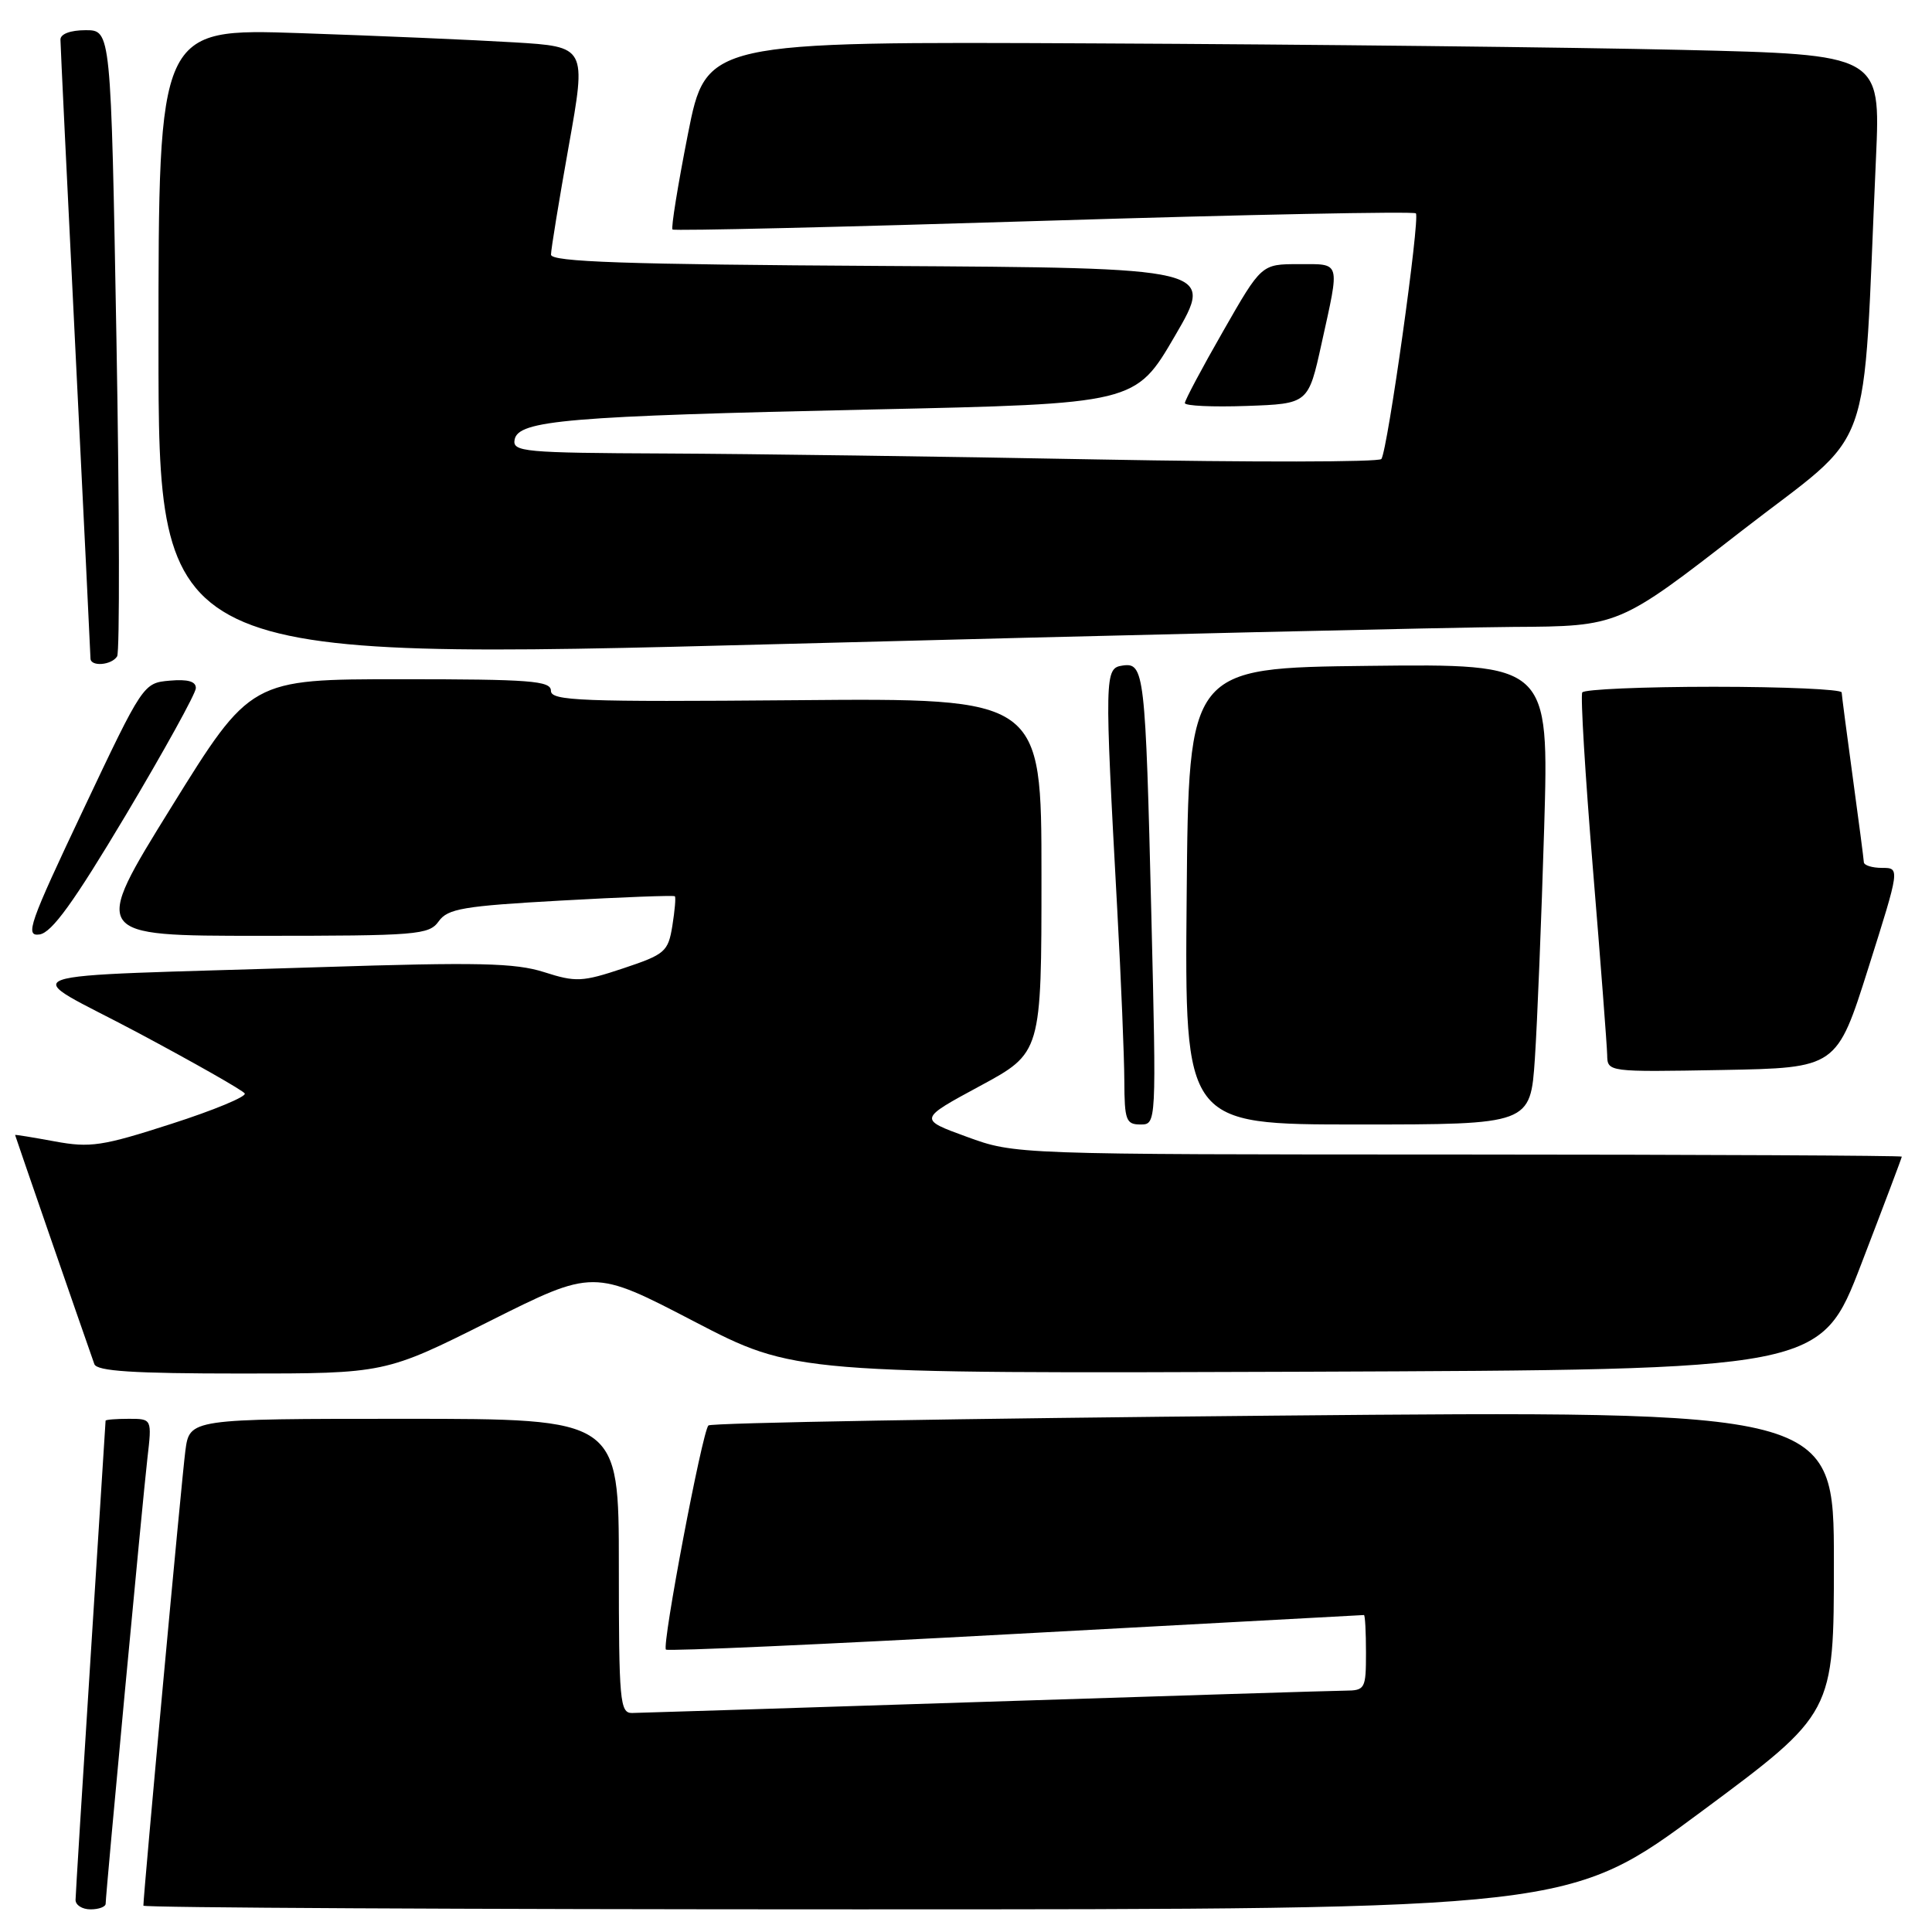 <?xml version="1.0" encoding="UTF-8" standalone="no"?>
<!DOCTYPE svg PUBLIC "-//W3C//DTD SVG 1.1//EN" "http://www.w3.org/Graphics/SVG/1.1/DTD/svg11.dtd" >
<svg xmlns="http://www.w3.org/2000/svg" xmlns:xlink="http://www.w3.org/1999/xlink" version="1.1" viewBox="0 0 256 256">
 <g >
 <path fill="currentColor"
d=" M 14.00 252.25 C 14.01 250.89 18.91 198.60 19.53 193.25 C 20.14 188.00 20.14 188.00 17.07 188.00 C 15.38 188.00 14.00 188.11 13.99 188.25 C 13.99 188.39 13.10 202.45 12.01 219.50 C 10.92 236.55 10.02 251.06 10.01 251.75 C 10.01 252.44 10.90 253.00 12.00 253.00 C 13.10 253.00 14.00 252.66 14.00 252.25 Z  M 225.49 240.01 C 243.00 227.02 243.00 227.02 243.00 206.96 C 243.00 186.91 243.00 186.91 168.75 187.58 C 127.91 187.95 94.22 188.53 93.87 188.88 C 93.05 189.69 87.68 218.02 88.24 218.58 C 88.48 218.81 109.32 217.88 134.56 216.50 C 159.80 215.13 180.58 214.00 180.73 214.00 C 180.88 214.00 181.00 216.25 181.00 219.00 C 181.00 223.78 180.88 224.00 178.25 224.02 C 176.74 224.03 155.25 224.70 130.50 225.50 C 105.75 226.30 84.71 226.97 83.75 226.98 C 82.14 227.00 82.00 225.41 82.00 207.50 C 82.00 188.00 82.00 188.00 53.56 188.00 C 25.12 188.00 25.12 188.00 24.56 192.25 C 24.09 195.77 19.00 250.96 19.00 252.51 C 19.00 252.78 61.52 253.00 113.49 253.00 C 207.98 253.00 207.98 253.00 225.49 240.01 Z  M 64.84 175.08 C 78.64 168.16 78.64 168.16 91.96 175.09 C 105.27 182.01 105.27 182.01 173.26 181.76 C 241.24 181.50 241.24 181.50 246.62 167.51 C 249.58 159.81 252.00 153.40 252.00 153.26 C 252.00 153.12 225.56 152.99 193.25 152.98 C 134.50 152.97 134.50 152.97 128.10 150.63 C 121.70 148.30 121.70 148.30 129.85 143.90 C 138.00 139.50 138.00 139.50 138.00 116.00 C 138.00 92.50 138.00 92.50 105.50 92.78 C 76.90 93.02 73.00 92.87 73.00 91.53 C 73.00 90.21 70.28 90.00 53.10 90.00 C 33.21 90.00 33.21 90.00 22.67 107.00 C 12.14 124.00 12.14 124.00 34.45 124.00 C 55.32 124.00 56.84 123.88 58.13 122.08 C 59.32 120.40 61.40 120.05 74.33 119.33 C 82.49 118.87 89.28 118.62 89.42 118.76 C 89.57 118.90 89.41 120.66 89.09 122.68 C 88.53 126.11 88.13 126.46 82.58 128.31 C 77.15 130.12 76.30 130.16 72.09 128.81 C 68.26 127.59 63.34 127.48 42.50 128.15 C -0.85 129.54 2.40 128.38 18.24 136.82 C 25.79 140.85 32.18 144.48 32.43 144.89 C 32.69 145.30 28.31 147.12 22.70 148.92 C 13.56 151.87 11.95 152.11 7.25 151.24 C 4.36 150.71 2.00 150.32 2.00 150.39 C 2.00 150.48 10.60 175.36 12.50 180.75 C 12.83 181.69 17.65 182.00 31.98 182.00 C 51.03 182.00 51.03 182.00 64.84 175.08 Z  M 152.56 121.25 C 151.78 89.06 151.63 87.76 148.74 88.19 C 146.36 88.54 146.34 89.33 148.04 120.50 C 148.55 129.85 148.97 140.09 148.98 143.25 C 149.00 148.43 149.21 149.00 151.11 149.00 C 153.23 149.00 153.23 149.00 152.56 121.25 Z  M 203.38 140.25 C 203.70 135.44 204.25 121.70 204.61 109.73 C 205.25 87.96 205.25 87.96 181.37 88.23 C 157.50 88.50 157.50 88.50 157.24 118.75 C 156.97 149.00 156.97 149.00 179.88 149.00 C 202.79 149.00 202.79 149.00 203.38 140.25 Z  M 247.57 128.25 C 251.76 115.00 251.76 115.00 249.38 115.00 C 248.07 115.00 246.99 114.66 246.97 114.25 C 246.95 113.84 246.29 108.78 245.50 103.00 C 244.71 97.22 244.05 92.16 244.03 91.75 C 244.01 91.34 236.38 91.00 227.06 91.00 C 217.74 91.00 209.91 91.34 209.66 91.75 C 209.41 92.16 210.04 102.62 211.06 115.00 C 212.08 127.38 212.93 138.52 212.96 139.78 C 213.00 142.05 213.00 142.05 228.19 141.78 C 243.38 141.50 243.38 141.50 247.57 128.25 Z  M 16.67 108.00 C 21.75 99.47 25.93 91.91 25.95 91.19 C 25.98 90.29 24.89 89.98 22.49 90.19 C 18.99 90.50 18.95 90.56 11.02 107.32 C 3.87 122.43 3.28 124.10 5.24 123.82 C 6.87 123.58 9.77 119.56 16.67 108.00 Z  M 15.52 86.97 C 15.87 86.41 15.83 67.51 15.43 44.97 C 14.70 4.00 14.70 4.00 11.35 4.00 C 9.33 4.00 8.00 4.50 8.01 5.25 C 8.01 5.94 8.91 24.50 10.00 46.50 C 11.09 68.50 11.99 86.84 11.99 87.25 C 12.00 88.37 14.79 88.15 15.52 86.97 Z  M 200.50 83.07 C 214.50 82.99 214.50 82.99 230.64 70.45 C 248.73 56.40 246.72 61.94 248.58 20.87 C 249.19 7.23 249.19 7.23 222.85 6.61 C 208.36 6.27 173.34 5.88 145.04 5.75 C 93.58 5.50 93.58 5.50 91.15 17.78 C 89.82 24.53 88.90 30.22 89.11 30.41 C 89.33 30.61 111.46 30.09 138.29 29.26 C 165.13 28.43 187.32 27.99 187.61 28.27 C 188.19 28.86 183.87 59.66 183.04 60.82 C 182.74 61.24 165.85 61.26 145.50 60.88 C 125.15 60.49 99.35 60.14 88.18 60.09 C 69.39 60.01 67.88 59.87 68.19 58.25 C 68.67 55.69 75.20 55.14 115.47 54.26 C 150.45 53.50 150.45 53.50 155.69 44.50 C 160.94 35.50 160.94 35.50 116.97 35.24 C 82.79 35.04 73.00 34.70 73.01 33.74 C 73.01 33.06 74.07 26.58 75.36 19.35 C 77.71 6.19 77.71 6.19 68.10 5.61 C 62.82 5.29 50.06 4.74 39.75 4.39 C 21.00 3.76 21.00 3.76 21.00 45.63 C 21.00 87.50 21.00 87.50 103.75 85.33 C 149.26 84.13 192.80 83.12 200.50 83.07 Z  M 175.12 45.50 C 177.56 34.44 177.72 35.00 172.08 35.00 C 167.15 35.00 167.15 35.00 162.08 43.87 C 159.28 48.75 157.00 53.04 157.00 53.41 C 157.00 53.78 160.68 53.95 165.18 53.79 C 173.36 53.50 173.36 53.50 175.12 45.50 Z "/>
</g>
</svg>
